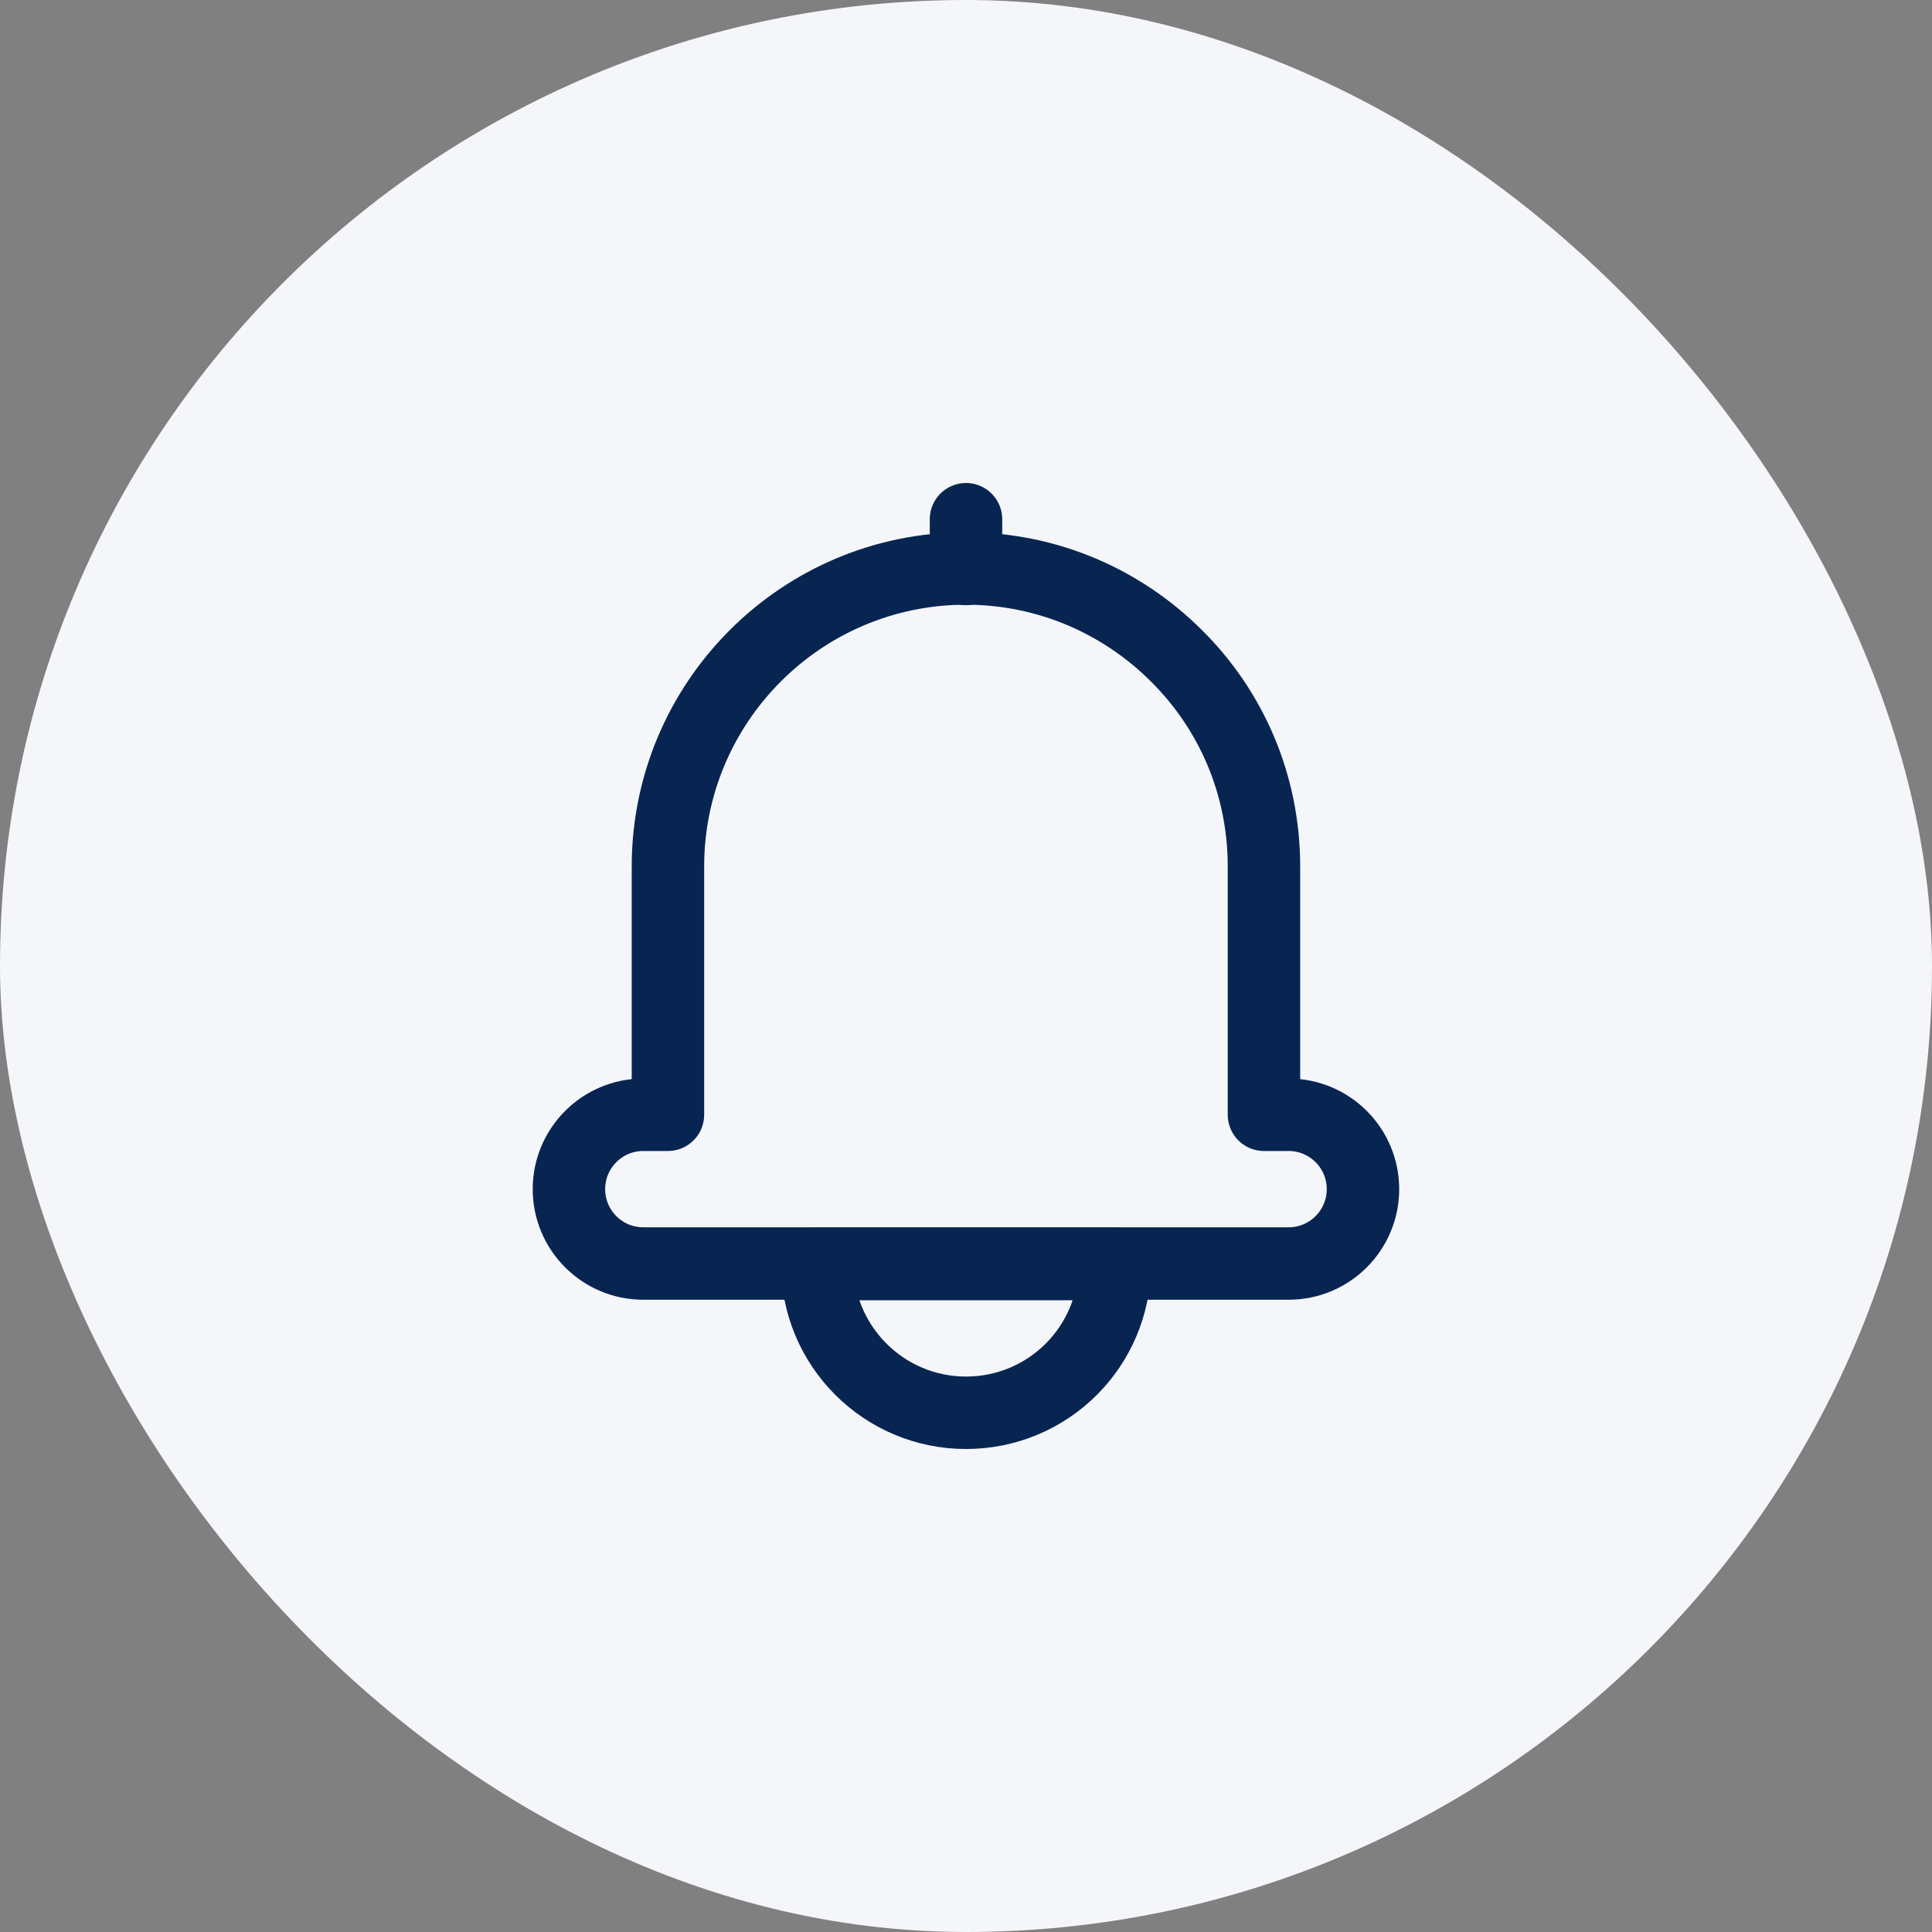 <svg width="40" height="40" viewBox="0 0 40 40" fill="none" xmlns="http://www.w3.org/2000/svg">
<rect x="0" y="0" width="40" height="40" fill="#808080" stroke="none"/>
<rect width="40" height="40" rx="20" fill="#F5F6FA"/>
<path d="M28.219 24.62C28.219 25.47 27.529 26.16 26.679 26.16H13.319C12.469 26.16 11.779 25.47 11.779 24.62C11.779 23.77 12.469 23.08 13.319 23.08H13.829V17.94C13.829 14.54 16.589 11.77 19.999 11.77C21.699 11.77 23.239 12.46 24.359 13.58C25.479 14.69 26.169 16.23 26.169 17.94V23.08H26.679C27.529 23.08 28.219 23.77 28.219 24.62Z" stroke="#082552" stroke-width="1.5" stroke-linecap="round" stroke-linejoin="round"/>
<path d="M20 11.78V10.75" stroke="#082552" stroke-width="1.5" stroke-linecap="round" stroke-linejoin="round"/>
<path d="M23.08 26.17C23.08 27.88 21.7 29.25 20 29.25C18.3 29.25 16.92 27.87 16.92 26.17H23.08Z" stroke="#082552" stroke-width="1.5" stroke-linecap="round" stroke-linejoin="round"/>
</svg>
